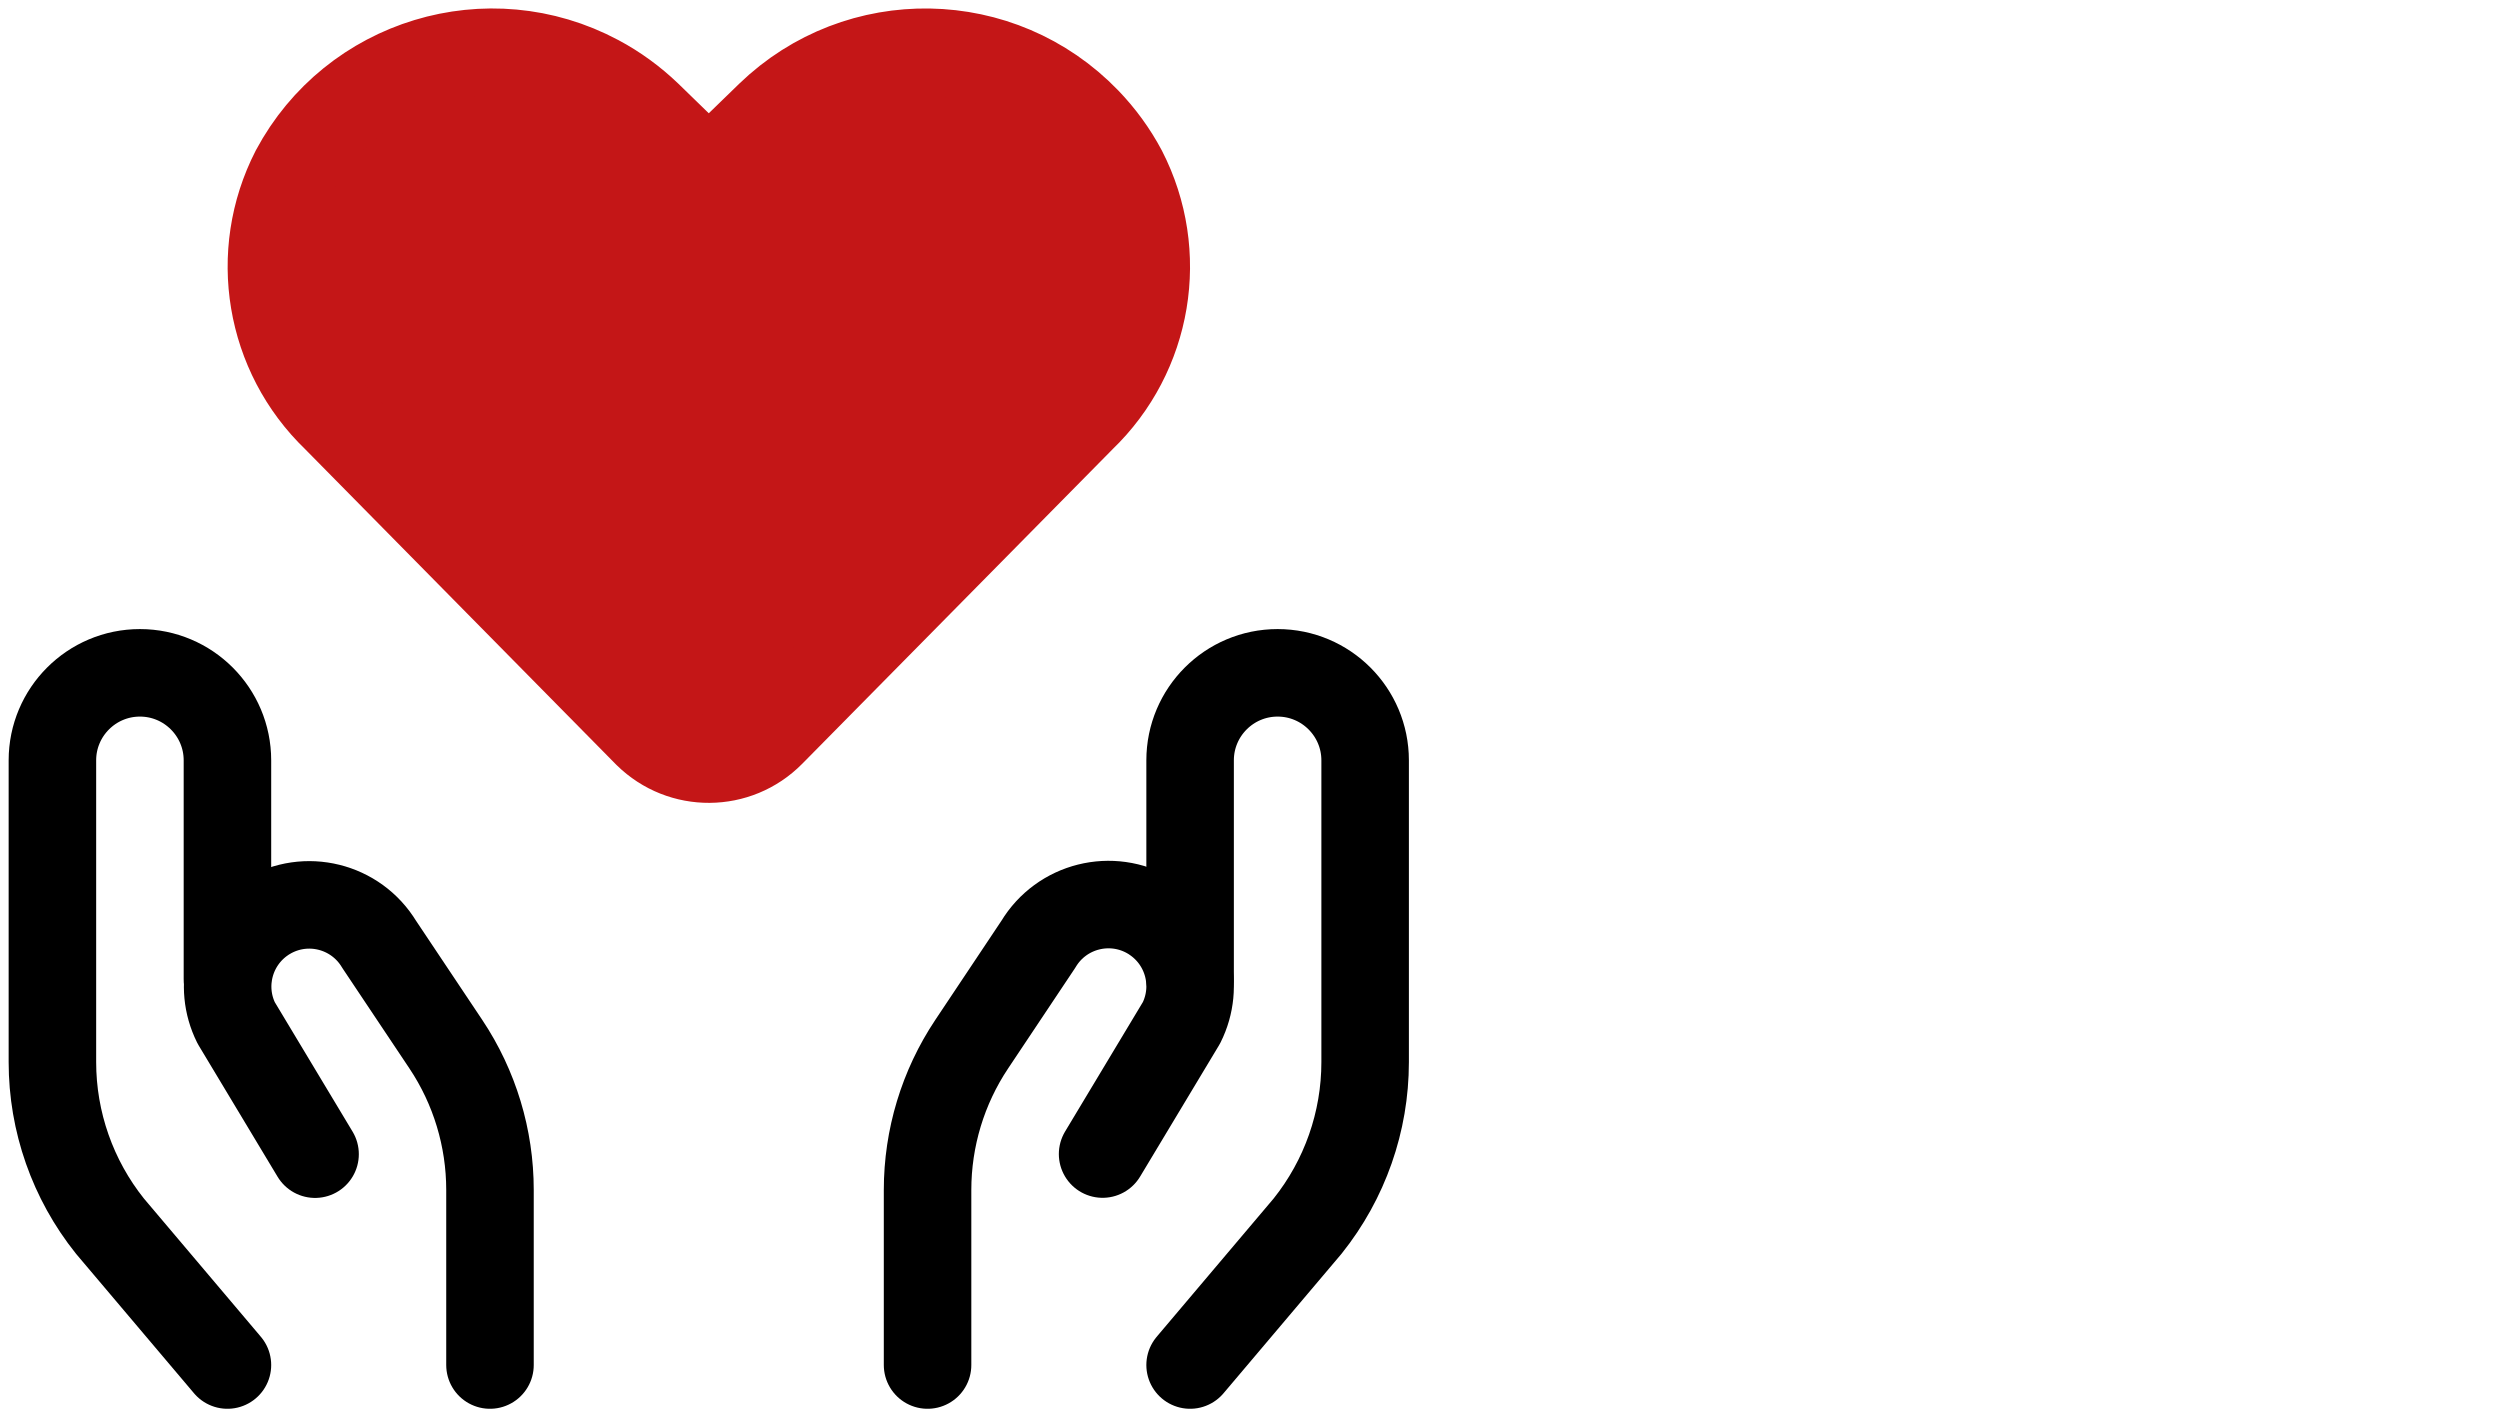 <?xml version="1.0" encoding="UTF-8" standalone="no"?>
<svg xmlns:dc="http://purl.org/dc/elements/1.1/" xmlns:cc="http://creativecommons.org/ns#" xmlns:rdf="http://www.w3.org/1999/02/22-rdf-syntax-ns#" xmlns:svg="http://www.w3.org/2000/svg" xmlns="http://www.w3.org/2000/svg" xmlns:sodipodi="http://sodipodi.sourceforge.net/DTD/sodipodi-0.dtd" xmlns:inkscape="http://www.inkscape.org/namespaces/inkscape" version="1.1" viewBox="0 0 289 164" height="164" width="289" id="svg4655" sodipodi:docname="sicherheit-icon-jsd.svg" inkscape:version="0.92.3 (2405546, 2018-03-11)">
  <defs id="defs4659"></defs>
  <g id="g5216" transform="matrix(0.987,0,0,0.987,1,0.987)">
    <path d="M 89.298,84.856 C 85.321,88.888 78.836,88.929 74.805,84.959 c -0.034,-0.034 -0.068,-0.068 -0.102,-0.102 l -36.381,-36.9 c -7.824,-7.524 -9.792,-19.291 -4.838,-28.953 v 0 c 6.833,-12.792 22.741,-17.616 35.526,-10.783 2.139,1.141 4.114,2.583 5.863,4.264 L 82,19.413 l 7.134,-6.929 c 10.434,-10.072 27.053,-9.778 37.126,0.656 1.688,1.749 3.123,3.717 4.264,5.863 v 0 c 4.968,9.669 2.993,21.45 -4.845,28.98 z" id="path4643" inkscape:connector-curvature="0" style="fill:#c41617;fill-opacity:1;stroke:#c41617;stroke-width:10.25;stroke-linecap:round;stroke-linejoin:round"></path>
    <path d="M 25.625,158.875 11.863,142.605 C 7.503,137.152 5.125,130.38 5.125,123.396 V 88.054 c 0,-5.658 4.592,-10.25 10.25,-10.25 v 0 c 5.658,0 10.25,4.592 10.25,10.25 v 25.625" id="path4645" inkscape:connector-curvature="0" style="fill:none;stroke:#000000;stroke-width:10.25;stroke-linecap:round;stroke-linejoin:round;stroke-opacity:1"></path>
    <path d="m 56.375,158.875 v -20.5 c 0,-6.082 -1.797,-12.027 -5.173,-17.083 L 43.398,109.607 C 40.665,105.083 34.788,103.627 30.265,106.361 30.135,106.436 30.012,106.518 29.889,106.6 v 0 c -3.991,2.679 -5.378,7.899 -3.239,12.204 l 9.239,15.375" id="path4647" inkscape:connector-curvature="0" style="fill:none;stroke:#000000;stroke-width:10.25;stroke-linecap:round;stroke-linejoin:round;stroke-opacity:1"></path>
    <path d="m 138.375,158.875 13.762,-16.27 c 4.36,-5.453 6.738,-12.225 6.738,-19.209 V 88.054 c 0,-5.658 -4.592,-10.25 -10.25,-10.25 v 0 c -5.658,0 -10.25,4.592 -10.25,10.25 v 25.625" id="path4649" inkscape:connector-curvature="0" style="fill:none;stroke:#000000;stroke-width:10.25;stroke-linecap:round;stroke-linejoin:round;stroke-opacity:1"></path>
    <path d="m 107.625,158.875 v -20.5 c 0,-6.082 1.797,-12.027 5.173,-17.083 L 120.602,109.593 c 2.72,-4.53 8.596,-6 13.127,-3.287 0.13,0.075 0.26,0.157 0.383,0.246 v 0 c 4.018,2.679 5.412,7.92 3.253,12.239 l -9.239,15.375" id="path4651" inkscape:connector-curvature="0" style="fill:none;stroke:#000000;stroke-width:10.25;stroke-linecap:round;stroke-linejoin:round;stroke-opacity:1"></path>
  </g>
</svg>
